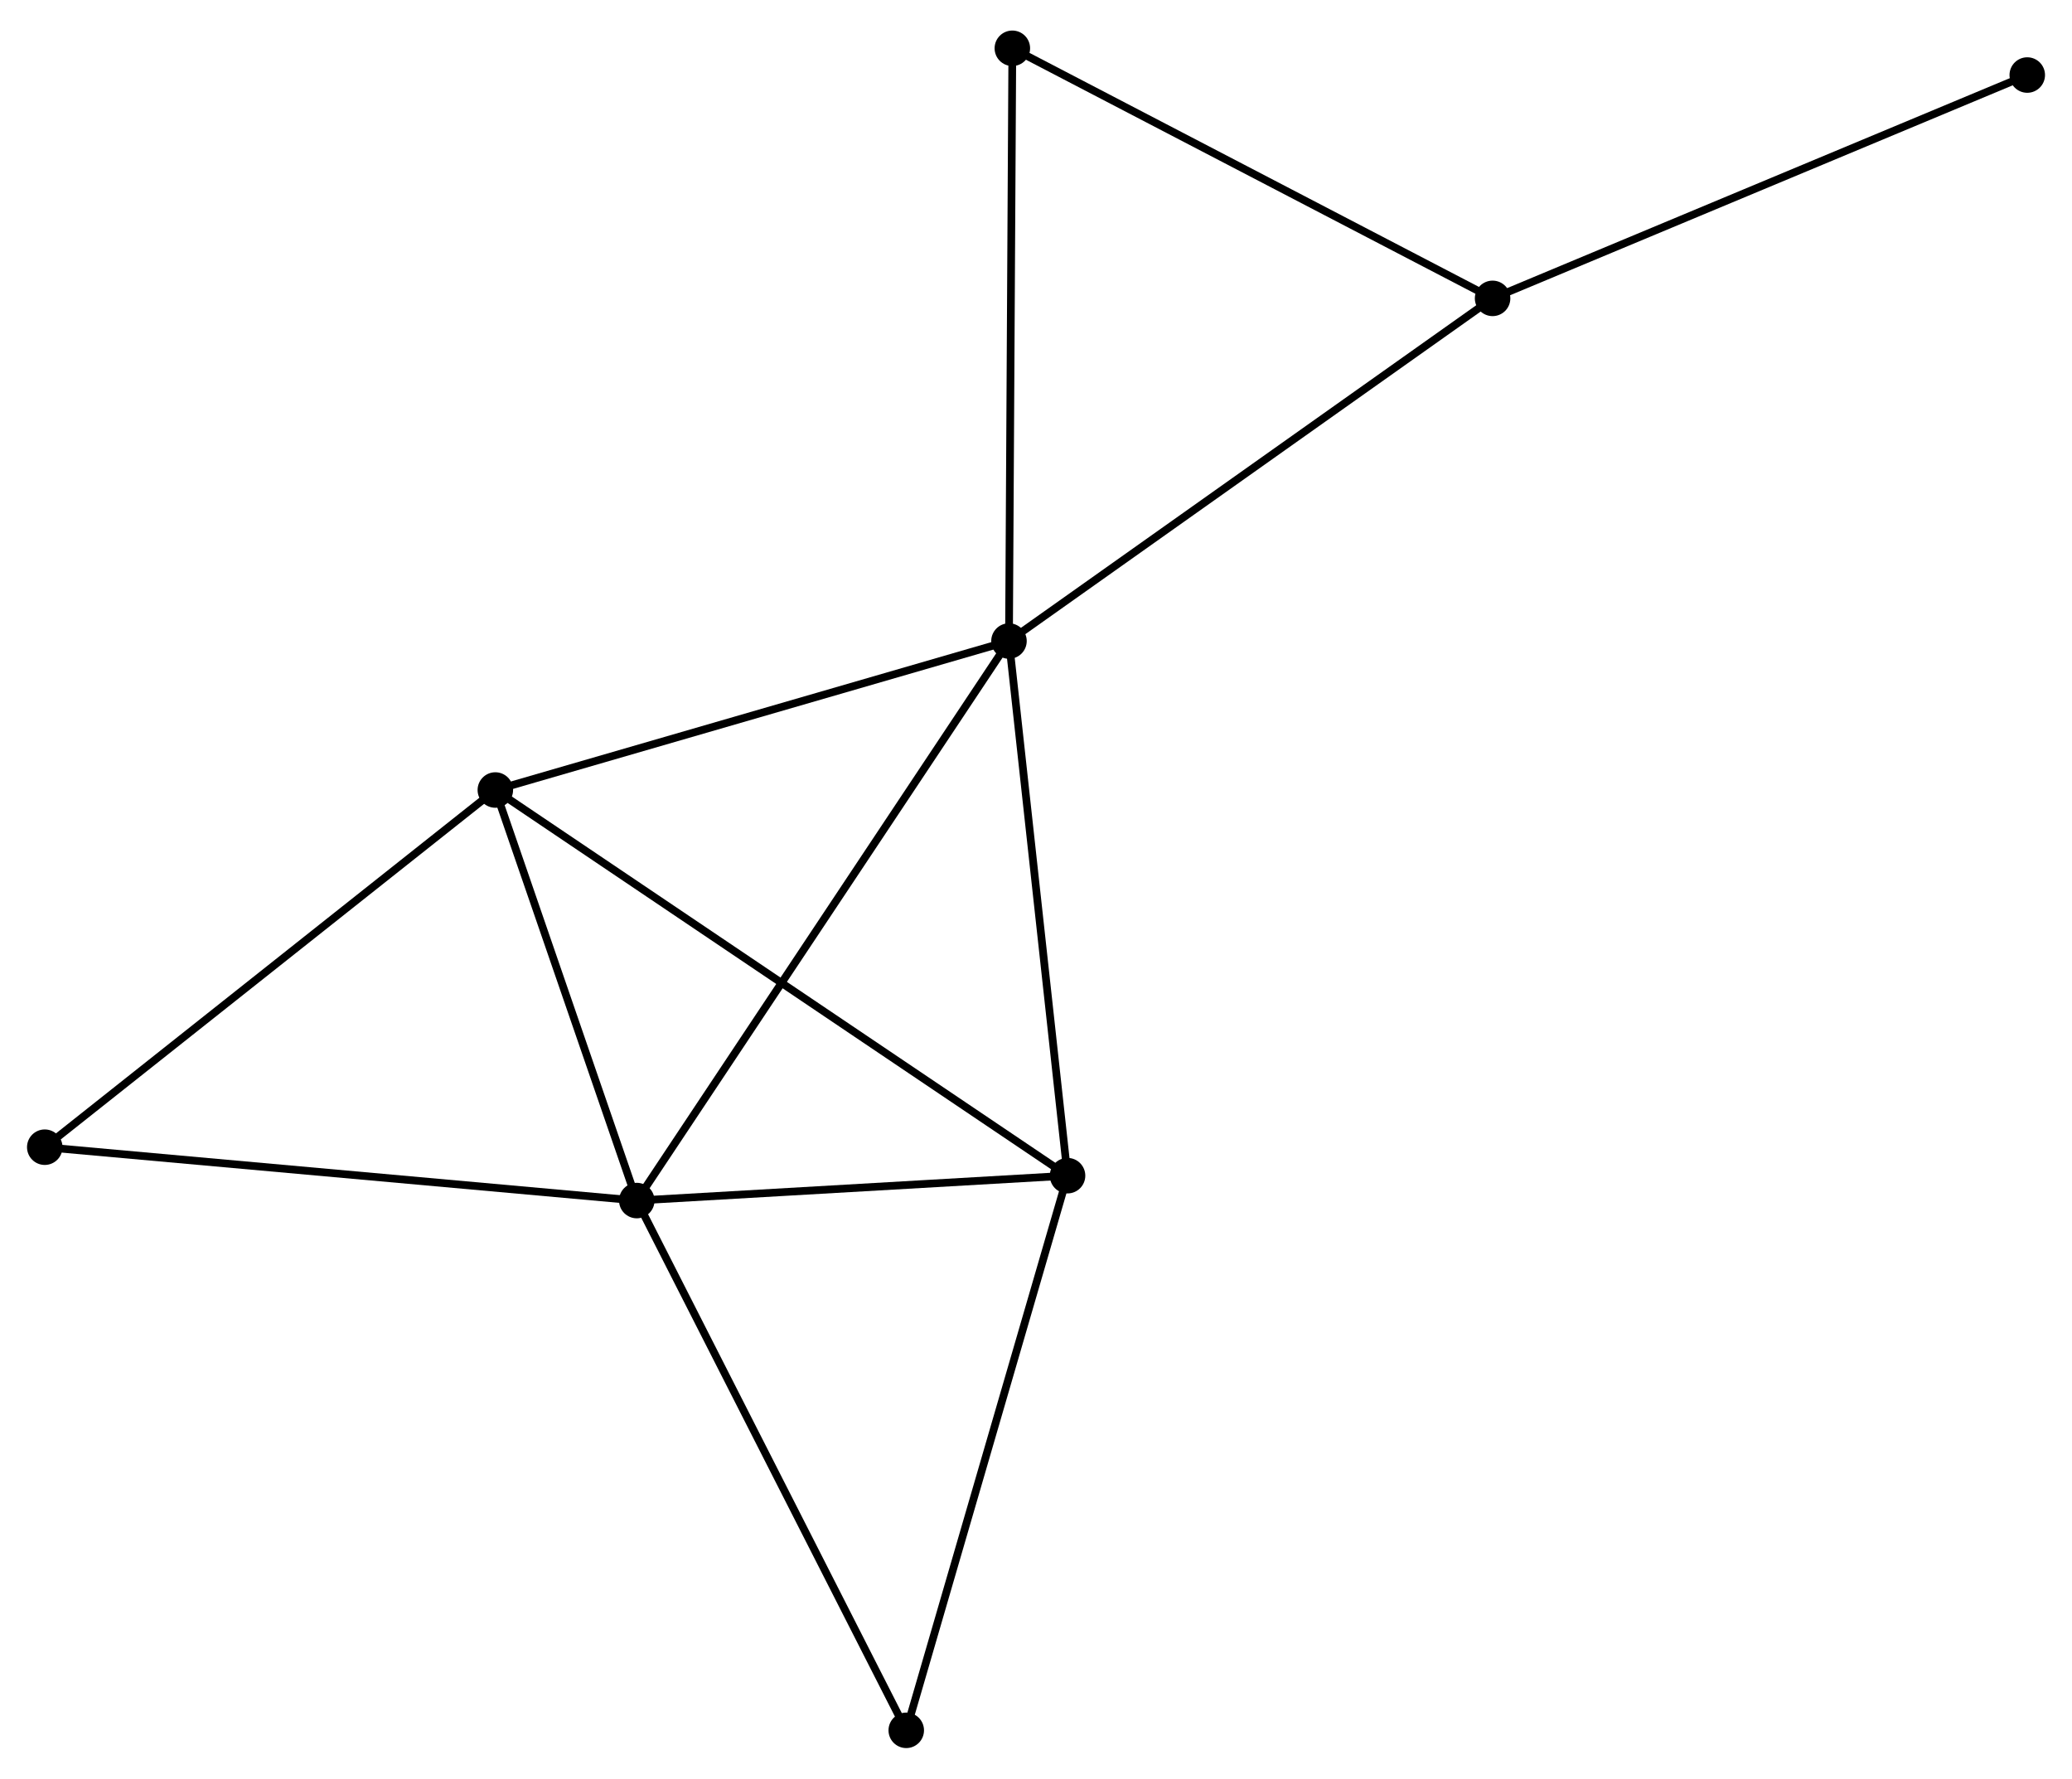 <?xml version="1.0" encoding="UTF-8" standalone="no"?>
<!DOCTYPE svg PUBLIC "-//W3C//DTD SVG 1.1//EN"
 "http://www.w3.org/Graphics/SVG/1.1/DTD/svg11.dtd">
<!-- Generated by graphviz version 2.36.0 (20140111.2315)
 -->
<!-- Title: %3 Pages: 1 -->
<svg width="268pt" height="230pt"
 viewBox="0.00 0.00 268.48 229.50" xmlns="http://www.w3.org/2000/svg" xmlns:xlink="http://www.w3.org/1999/xlink">
<g id="graph0" class="graph" transform="scale(1 1) rotate(0) translate(4 225.502)">
<title>%3</title>
<!-- 0 -->
<g id="node1" class="node"><title>0</title>
<ellipse fill="black" stroke="black" cx="126.739" cy="-142.914" rx="1.8" ry="1.8"/>
</g>
<!-- 1 -->
<g id="node2" class="node"><title>1</title>
<ellipse fill="black" stroke="black" cx="78.512" cy="-70.429" rx="1.8" ry="1.8"/>
</g>
<!-- 0&#45;&#45;1 -->
<g id="edge1" class="edge"><title>0&#45;&#45;1</title>
<path fill="none" stroke="black" d="M125.732,-141.4C119.456,-131.967 85.774,-81.344 79.514,-71.934"/>
</g>
<!-- 2 -->
<g id="node3" class="node"><title>2</title>
<ellipse fill="black" stroke="black" cx="134.328" cy="-73.653" rx="1.8" ry="1.8"/>
</g>
<!-- 0&#45;&#45;2 -->
<g id="edge2" class="edge"><title>0&#45;&#45;2</title>
<path fill="none" stroke="black" d="M126.958,-140.916C128.066,-130.802 133.046,-85.35 134.122,-75.528"/>
</g>
<!-- 3 -->
<g id="node4" class="node"><title>3</title>
<ellipse fill="black" stroke="black" cx="60.184" cy="-123.614" rx="1.8" ry="1.8"/>
</g>
<!-- 0&#45;&#45;3 -->
<g id="edge3" class="edge"><title>0&#45;&#45;3</title>
<path fill="none" stroke="black" d="M124.819,-142.357C115.1,-139.539 71.424,-126.874 61.986,-124.137"/>
</g>
<!-- 4 -->
<g id="node5" class="node"><title>4</title>
<ellipse fill="black" stroke="black" cx="189.403" cy="-187.305" rx="1.8" ry="1.8"/>
</g>
<!-- 0&#45;&#45;4 -->
<g id="edge4" class="edge"><title>0&#45;&#45;4</title>
<path fill="none" stroke="black" d="M128.288,-144.011C136.882,-150.1 178.645,-179.684 187.678,-186.083"/>
</g>
<!-- 6 -->
<g id="node6" class="node"><title>6</title>
<ellipse fill="black" stroke="black" cx="127.175" cy="-219.702" rx="1.8" ry="1.8"/>
</g>
<!-- 0&#45;&#45;6 -->
<g id="edge5" class="edge"><title>0&#45;&#45;6</title>
<path fill="none" stroke="black" d="M126.75,-144.812C126.81,-155.436 127.105,-207.42 127.164,-217.87"/>
</g>
<!-- 1&#45;&#45;2 -->
<g id="edge6" class="edge"><title>1&#45;&#45;2</title>
<path fill="none" stroke="black" d="M80.369,-70.536C88.844,-71.026 123.8,-73.045 132.407,-73.542"/>
</g>
<!-- 1&#45;&#45;3 -->
<g id="edge7" class="edge"><title>1&#45;&#45;3</title>
<path fill="none" stroke="black" d="M77.903,-72.198C75.12,-80.273 63.641,-113.583 60.815,-121.784"/>
</g>
<!-- 5 -->
<g id="node7" class="node"><title>5</title>
<ellipse fill="black" stroke="black" cx="1.8" cy="-77.343" rx="1.8" ry="1.8"/>
</g>
<!-- 1&#45;&#45;5 -->
<g id="edge8" class="edge"><title>1&#45;&#45;5</title>
<path fill="none" stroke="black" d="M76.616,-70.6C66.003,-71.556 14.069,-76.237 3.63,-77.178"/>
</g>
<!-- 7 -->
<g id="node8" class="node"><title>7</title>
<ellipse fill="black" stroke="black" cx="113.428" cy="-1.8" rx="1.8" ry="1.8"/>
</g>
<!-- 1&#45;&#45;7 -->
<g id="edge9" class="edge"><title>1&#45;&#45;7</title>
<path fill="none" stroke="black" d="M79.375,-68.732C84.164,-59.32 107.434,-13.582 112.467,-3.689"/>
</g>
<!-- 2&#45;&#45;3 -->
<g id="edge10" class="edge"><title>2&#45;&#45;3</title>
<path fill="none" stroke="black" d="M132.779,-74.697C123.13,-81.199 71.349,-116.091 61.724,-122.577"/>
</g>
<!-- 2&#45;&#45;7 -->
<g id="edge11" class="edge"><title>2&#45;&#45;7</title>
<path fill="none" stroke="black" d="M133.811,-71.877C130.945,-62.023 117.016,-14.135 114.003,-3.778"/>
</g>
<!-- 3&#45;&#45;5 -->
<g id="edge12" class="edge"><title>3&#45;&#45;5</title>
<path fill="none" stroke="black" d="M58.741,-122.471C50.734,-116.124 11.823,-85.286 3.407,-78.616"/>
</g>
<!-- 4&#45;&#45;6 -->
<g id="edge13" class="edge"><title>4&#45;&#45;6</title>
<path fill="none" stroke="black" d="M187.608,-188.24C178.521,-192.971 137.684,-214.231 128.859,-218.825"/>
</g>
<!-- 8 -->
<g id="node9" class="node"><title>8</title>
<ellipse fill="black" stroke="black" cx="258.683" cy="-216.237" rx="1.8" ry="1.8"/>
</g>
<!-- 4&#45;&#45;8 -->
<g id="edge14" class="edge"><title>4&#45;&#45;8</title>
<path fill="none" stroke="black" d="M191.116,-188.02C200.617,-191.988 246.79,-211.27 256.776,-215.44"/>
</g>
</g>
</svg>

